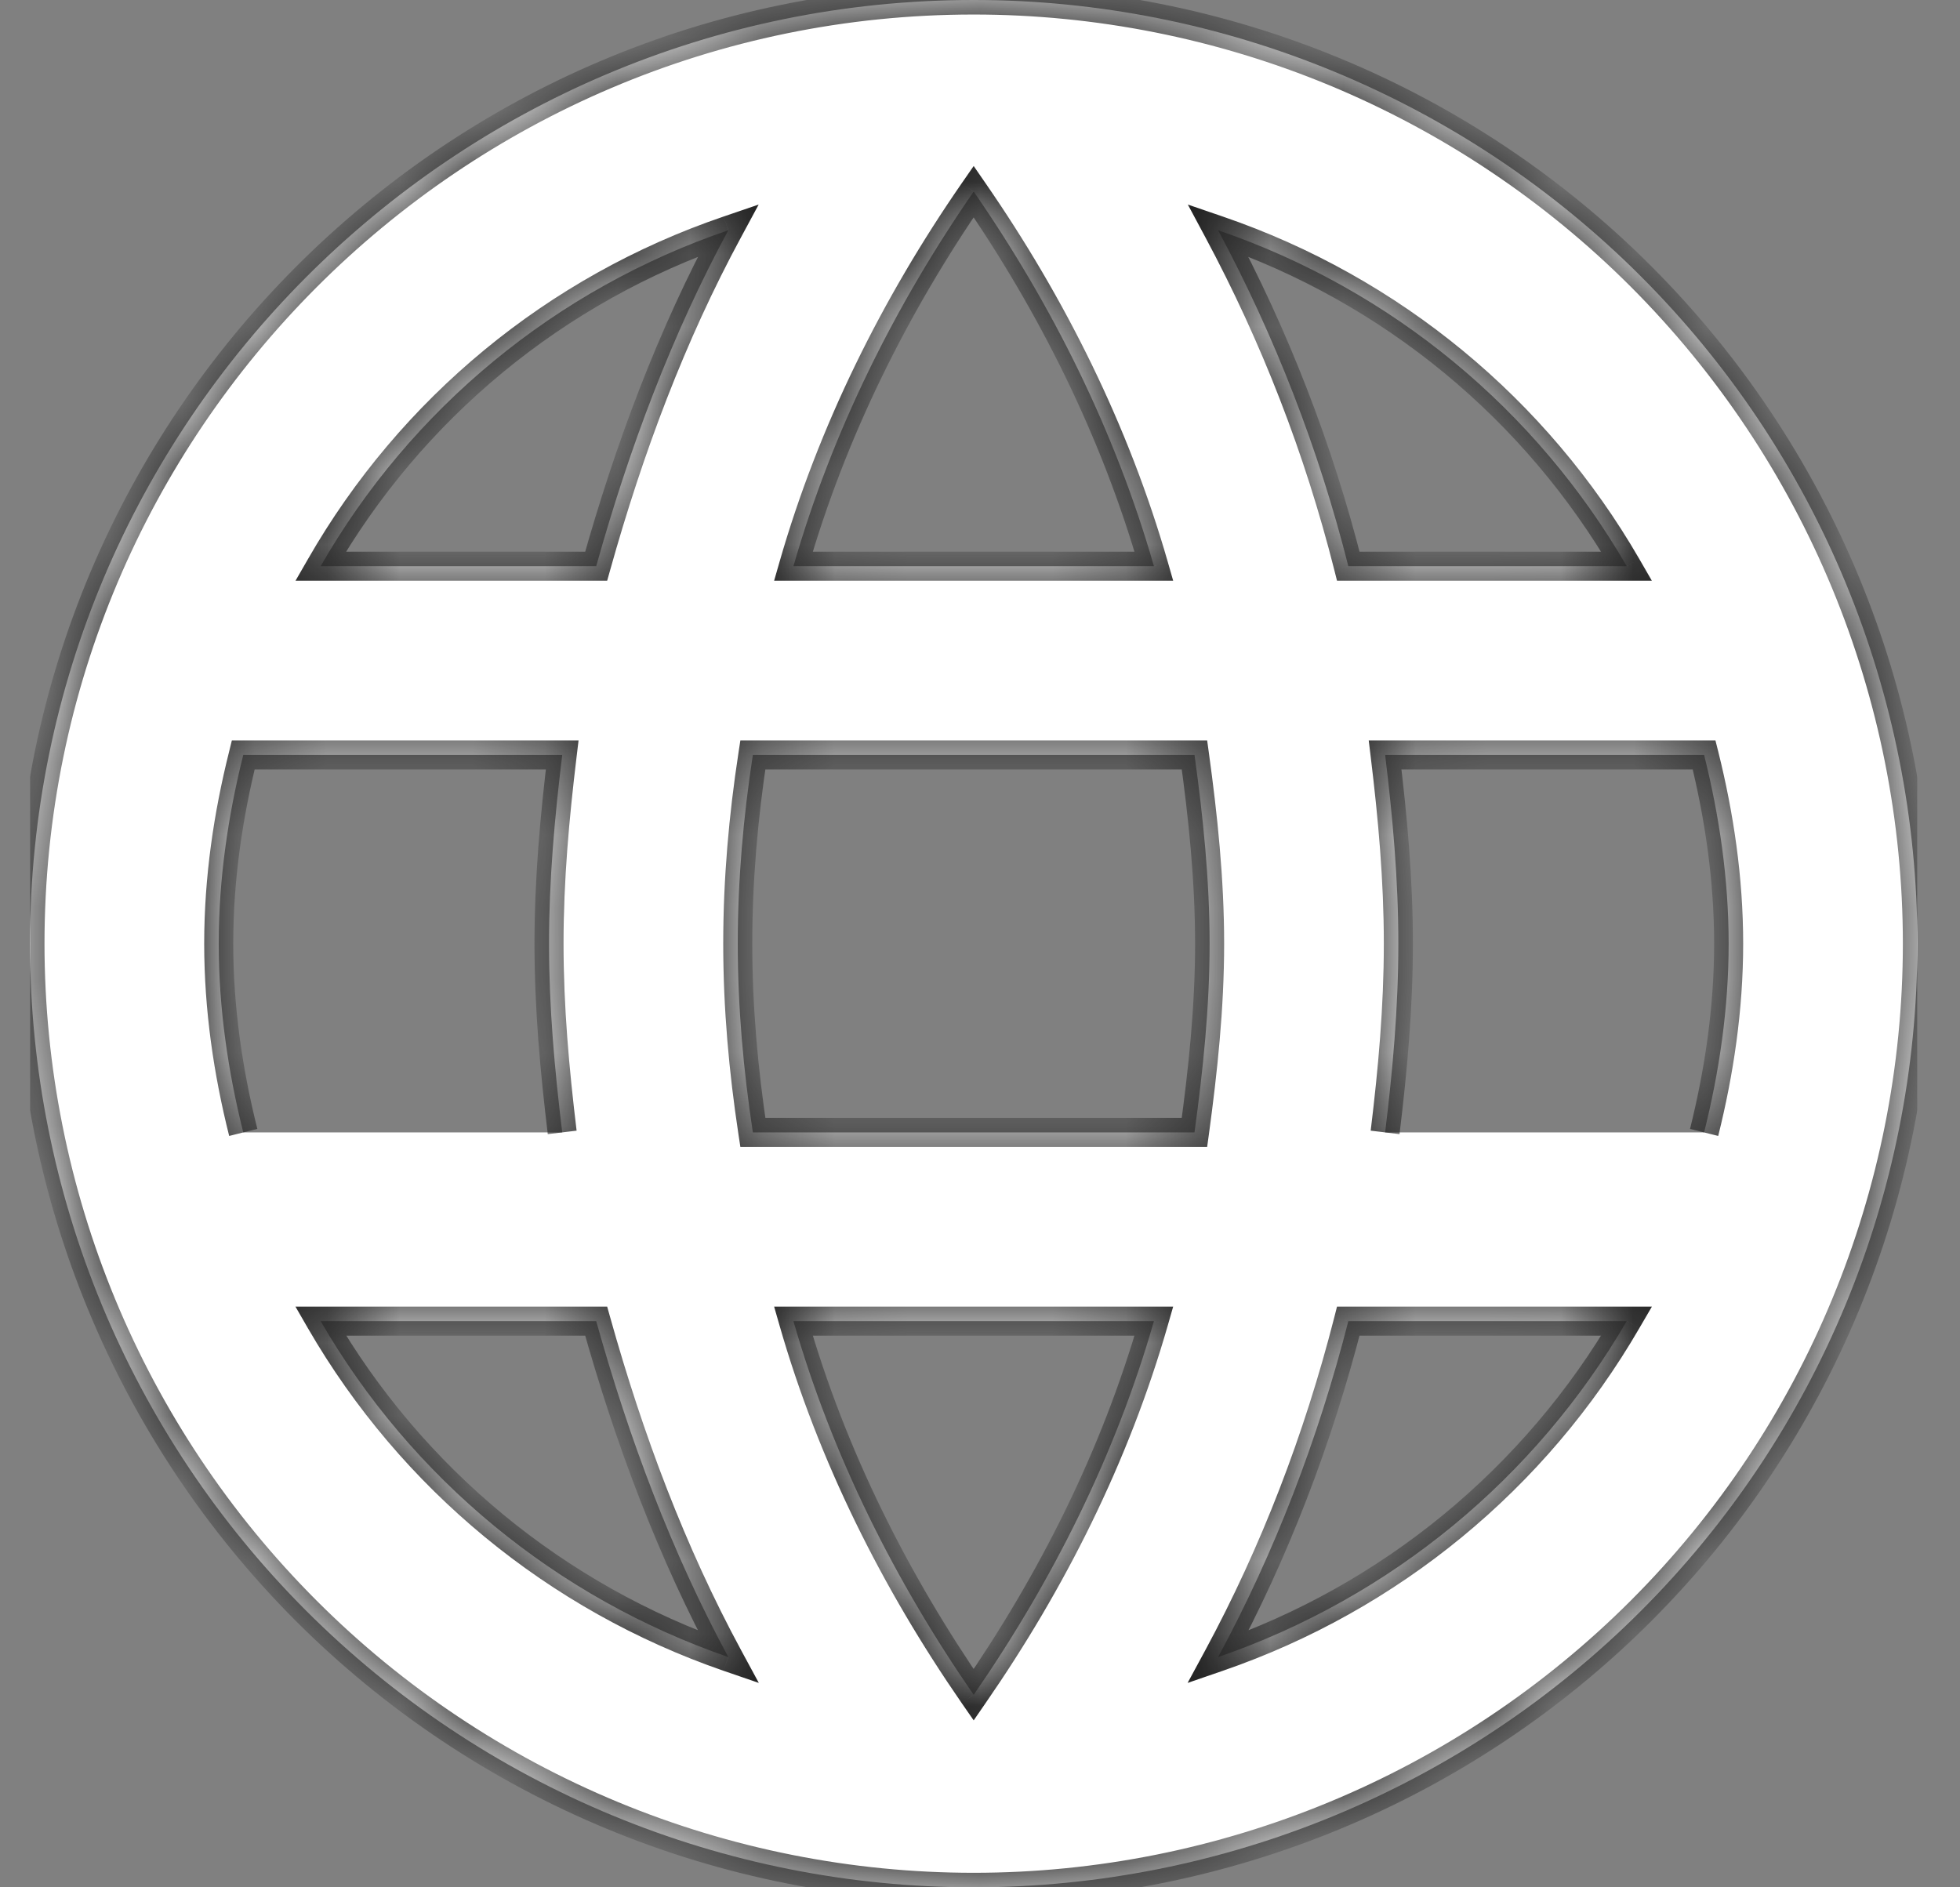 <svg width="27" height="26" viewBox="0 0 27 26" fill="none" xmlns="http://www.w3.org/2000/svg">
<rect x="0" y="0" width="27" height="26" fill="#808080" stroke="none"/>
<g clip-path="url(#clip0_0_915)">
<mask id="path-1-inside-1_0_915" fill="white">
<path d="M19.081 15.6C19.185 14.742 19.263 13.884 19.263 13C19.263 12.116 19.185 11.258 19.081 10.4H23.475C23.683 11.232 23.813 12.103 23.813 13C23.813 13.897 23.683 14.768 23.475 15.6M16.78 22.828C17.56 21.385 18.158 19.825 18.574 18.2H22.409C21.149 20.369 19.151 22.012 16.78 22.828ZM16.455 15.6H10.371C10.241 14.742 10.163 13.884 10.163 13C10.163 12.116 10.241 11.245 10.371 10.4H16.455C16.572 11.245 16.663 12.116 16.663 13C16.663 13.884 16.572 14.742 16.455 15.6ZM13.413 23.348C12.334 21.788 11.463 20.059 10.93 18.2H15.896C15.363 20.059 14.492 21.788 13.413 23.348ZM8.213 7.8H4.417C5.663 5.625 7.66 3.98 10.033 3.172C9.253 4.615 8.668 6.175 8.213 7.8ZM4.417 18.2H8.213C8.668 19.825 9.253 21.385 10.033 22.828C7.665 22.011 5.671 20.368 4.417 18.2ZM3.351 15.6C3.143 14.768 3.013 13.897 3.013 13C3.013 12.103 3.143 11.232 3.351 10.4H7.745C7.641 11.258 7.563 12.116 7.563 13C7.563 13.884 7.641 14.742 7.745 15.6M13.413 2.639C14.492 4.199 15.363 5.941 15.896 7.8H10.93C11.463 5.941 12.334 4.199 13.413 2.639ZM22.409 7.8H18.574C18.167 6.19 17.564 4.636 16.78 3.172C19.172 3.991 21.161 5.642 22.409 7.8ZM13.413 0C6.224 0 0.413 5.85 0.413 13C0.413 16.448 1.782 19.754 4.22 22.192C5.427 23.399 6.86 24.357 8.438 25.01C10.015 25.664 11.705 26 13.413 26C16.86 26 20.167 24.63 22.605 22.192C25.043 19.754 26.413 16.448 26.413 13C26.413 11.293 26.076 9.602 25.423 8.025C24.77 6.448 23.812 5.015 22.605 3.808C21.398 2.6 19.965 1.643 18.387 0.99C16.81 0.336 15.12 0 13.413 0Z"/>
</mask>
<path d="M19.081 15.6C19.185 14.742 19.263 13.884 19.263 13C19.263 12.116 19.185 11.258 19.081 10.4H23.475C23.683 11.232 23.813 12.103 23.813 13C23.813 13.897 23.683 14.768 23.475 15.6M16.78 22.828C17.56 21.385 18.158 19.825 18.574 18.2H22.409C21.149 20.369 19.151 22.012 16.78 22.828ZM16.455 15.6H10.371C10.241 14.742 10.163 13.884 10.163 13C10.163 12.116 10.241 11.245 10.371 10.4H16.455C16.572 11.245 16.663 12.116 16.663 13C16.663 13.884 16.572 14.742 16.455 15.6ZM13.413 23.348C12.334 21.788 11.463 20.059 10.93 18.2H15.896C15.363 20.059 14.492 21.788 13.413 23.348ZM8.213 7.8H4.417C5.663 5.625 7.66 3.98 10.033 3.172C9.253 4.615 8.668 6.175 8.213 7.8ZM4.417 18.2H8.213C8.668 19.825 9.253 21.385 10.033 22.828C7.665 22.011 5.671 20.368 4.417 18.2ZM3.351 15.6C3.143 14.768 3.013 13.897 3.013 13C3.013 12.103 3.143 11.232 3.351 10.4H7.745C7.641 11.258 7.563 12.116 7.563 13C7.563 13.884 7.641 14.742 7.745 15.6M13.413 2.639C14.492 4.199 15.363 5.941 15.896 7.8H10.93C11.463 5.941 12.334 4.199 13.413 2.639ZM22.409 7.8H18.574C18.167 6.19 17.564 4.636 16.78 3.172C19.172 3.991 21.161 5.642 22.409 7.8ZM13.413 0C6.224 0 0.413 5.85 0.413 13C0.413 16.448 1.782 19.754 4.22 22.192C5.427 23.399 6.86 24.357 8.438 25.01C10.015 25.664 11.705 26 13.413 26C16.86 26 20.167 24.63 22.605 22.192C25.043 19.754 26.413 16.448 26.413 13C26.413 11.293 26.076 9.602 25.423 8.025C24.77 6.448 23.812 5.015 22.605 3.808C21.398 2.6 19.965 1.643 18.387 0.99C16.81 0.336 15.12 0 13.413 0Z" fill="white"/>
<path d="M19.081 10.4V10.2H18.855L18.882 10.424L19.081 10.4ZM23.475 10.4L23.669 10.351L23.631 10.2H23.475V10.4ZM16.78 22.828L16.604 22.733L16.36 23.184L16.845 23.017L16.78 22.828ZM18.574 18.2V18H18.418L18.38 18.15L18.574 18.2ZM22.409 18.2L22.581 18.3L22.756 18H22.409V18.2ZM16.455 15.6V15.8H16.629L16.653 15.627L16.455 15.6ZM10.371 15.6L10.173 15.63L10.199 15.8H10.371V15.6ZM10.371 10.4V10.2H10.199L10.173 10.37L10.371 10.4ZM16.455 10.4L16.653 10.373L16.629 10.2H16.455V10.4ZM13.413 23.348L13.248 23.462L13.413 23.7L13.577 23.462L13.413 23.348ZM10.93 18.2V18H10.664L10.737 18.255L10.93 18.2ZM15.896 18.2L16.088 18.255L16.161 18H15.896V18.2ZM8.213 7.8V8H8.364L8.405 7.854L8.213 7.8ZM4.417 7.8L4.243 7.701L4.071 8H4.417V7.8ZM10.033 3.172L10.209 3.267L10.451 2.818L9.968 2.983L10.033 3.172ZM4.417 18.2V18H4.07L4.243 18.3L4.417 18.2ZM8.213 18.2L8.405 18.146L8.364 18H8.213V18.2ZM10.033 22.828L9.967 23.017L10.453 23.184L10.209 22.733L10.033 22.828ZM3.351 10.4V10.2H3.194L3.157 10.351L3.351 10.4ZM7.745 10.4L7.943 10.424L7.97 10.2H7.745V10.4ZM13.413 2.639L13.577 2.525L13.413 2.287L13.248 2.525L13.413 2.639ZM15.896 7.8V8H16.161L16.088 7.745L15.896 7.8ZM10.93 7.8L10.737 7.745L10.664 8H10.93V7.8ZM22.409 7.8V8H22.755L22.582 7.7L22.409 7.8ZM18.574 7.8L18.38 7.849L18.418 8H18.574V7.8ZM16.78 3.172L16.844 2.983L16.363 2.818L16.603 3.266L16.78 3.172ZM13.413 0V-0.2V0ZM13.413 26V26.2V26ZM19.279 15.624C19.384 14.762 19.463 13.896 19.463 13H19.063C19.063 13.873 18.986 14.722 18.882 15.576L19.279 15.624ZM19.463 13C19.463 12.104 19.384 11.238 19.279 10.376L18.882 10.424C18.986 11.278 19.063 12.127 19.063 13H19.463ZM19.081 10.6H23.475V10.2H19.081V10.6ZM23.281 10.448C23.485 11.268 23.613 12.122 23.613 13H24.013C24.013 12.084 23.88 11.196 23.669 10.351L23.281 10.448ZM23.613 13C23.613 13.878 23.485 14.732 23.281 15.552L23.669 15.649C23.88 14.804 24.013 13.916 24.013 13H23.613ZM16.956 22.923C17.744 21.465 18.348 19.889 18.767 18.25L18.38 18.15C17.968 19.761 17.375 21.305 16.604 22.733L16.956 22.923ZM18.574 18.4H22.409V18H18.574V18.4ZM22.236 18.1C21 20.227 19.04 21.838 16.715 22.639L16.845 23.017C19.262 22.185 21.298 20.511 22.581 18.3L22.236 18.1ZM16.455 15.4H10.371V15.8H16.455V15.4ZM10.568 15.57C10.44 14.72 10.363 13.872 10.363 13H9.963C9.963 13.896 10.042 14.764 10.173 15.63L10.568 15.57ZM10.363 13C10.363 12.128 10.44 11.267 10.568 10.43L10.173 10.37C10.042 11.223 9.963 12.104 9.963 13H10.363ZM10.371 10.6H16.455V10.2H10.371V10.6ZM16.256 10.427C16.373 11.268 16.463 12.129 16.463 13H16.863C16.863 12.103 16.77 11.222 16.653 10.373L16.256 10.427ZM16.463 13C16.463 13.871 16.373 14.718 16.256 15.573L16.653 15.627C16.77 14.766 16.863 13.897 16.863 13H16.463ZM13.577 23.234C12.509 21.689 11.648 19.98 11.122 18.145L10.737 18.255C11.277 20.138 12.159 21.887 13.248 23.462L13.577 23.234ZM10.93 18.4H15.896V18H10.93V18.4ZM15.703 18.145C15.177 19.98 14.317 21.689 13.248 23.234L13.577 23.462C14.667 21.887 15.548 20.138 16.088 18.255L15.703 18.145ZM8.213 7.6H4.417V8H8.213V7.6ZM4.59 7.899C5.812 5.767 7.77 4.154 10.097 3.361L9.968 2.983C7.549 3.806 5.514 5.484 4.243 7.701L4.59 7.899ZM9.857 3.077C9.068 4.536 8.478 6.111 8.02 7.746L8.405 7.854C8.857 6.239 9.437 4.694 10.209 3.267L9.857 3.077ZM4.417 18.4H8.213V18H4.417V18.4ZM8.02 18.254C8.478 19.89 9.068 21.464 9.857 22.923L10.209 22.733C9.437 21.306 8.857 19.761 8.405 18.146L8.02 18.254ZM10.098 22.639C7.776 21.838 5.82 20.226 4.59 18.1L4.243 18.3C5.522 20.51 7.554 22.184 9.967 23.017L10.098 22.639ZM3.545 15.552C3.34 14.732 3.213 13.878 3.213 13H2.813C2.813 13.916 2.945 14.804 3.157 15.649L3.545 15.552ZM3.213 13C3.213 12.122 3.34 11.268 3.545 10.448L3.157 10.351C2.945 11.196 2.813 12.084 2.813 13H3.213ZM3.351 10.6H7.745V10.2H3.351V10.6ZM7.546 10.376C7.442 11.238 7.363 12.104 7.363 13H7.763C7.763 12.127 7.84 11.278 7.943 10.424L7.546 10.376ZM7.363 13C7.363 13.896 7.442 14.762 7.546 15.624L7.943 15.576C7.84 14.722 7.763 13.873 7.763 13H7.363ZM13.248 2.753C14.316 4.297 15.177 6.02 15.703 7.855L16.088 7.745C15.548 5.862 14.667 4.101 13.577 2.525L13.248 2.753ZM15.896 7.6H10.93V8H15.896V7.6ZM11.122 7.855C11.648 6.02 12.509 4.297 13.577 2.753L13.248 2.525C12.158 4.101 11.277 5.862 10.737 7.745L11.122 7.855ZM22.409 7.6H18.574V8H22.409V7.6ZM18.767 7.751C18.357 6.125 17.748 4.556 16.956 3.078L16.603 3.266C17.38 4.716 17.977 6.255 18.38 7.849L18.767 7.751ZM16.715 3.361C19.061 4.164 21.012 5.784 22.235 7.9L22.582 7.7C21.31 5.5 19.282 3.818 16.844 2.983L16.715 3.361ZM13.413 -0.2C6.113 -0.2 0.213 5.74 0.213 13H0.613C0.613 5.96 6.334 0.2 13.413 0.2V-0.2ZM0.213 13C0.213 16.501 1.603 19.858 4.079 22.334L4.362 22.051C1.961 19.651 0.613 16.395 0.613 13H0.213ZM4.079 22.334C5.305 23.559 6.76 24.532 8.361 25.195L8.514 24.826C6.961 24.182 5.55 23.24 4.362 22.051L4.079 22.334ZM8.361 25.195C9.963 25.859 11.679 26.2 13.413 26.2V25.8C11.732 25.8 10.067 25.469 8.514 24.826L8.361 25.195ZM13.413 26.2C16.913 26.2 20.271 24.809 22.746 22.334L22.464 22.051C20.063 24.451 16.807 25.8 13.413 25.8V26.2ZM22.746 22.334C25.222 19.858 26.613 16.501 26.613 13H26.213C26.213 16.395 24.864 19.651 22.464 22.051L22.746 22.334ZM26.613 13C26.613 11.267 26.271 9.55 25.608 7.949L25.238 8.102C25.881 9.655 26.213 11.319 26.213 13H26.613ZM25.608 7.949C24.944 6.347 23.972 4.892 22.746 3.666L22.464 3.949C23.652 5.138 24.595 6.549 25.238 8.102L25.608 7.949ZM22.746 3.666C21.521 2.44 20.066 1.468 18.464 0.805L18.311 1.174C19.864 1.818 21.275 2.76 22.464 3.949L22.746 3.666ZM18.464 0.805C16.863 0.141 15.146 -0.2 13.413 -0.2V0.2C15.094 0.2 16.758 0.531 18.311 1.174L18.464 0.805Z" fill="#212121" mask="url(#path-1-inside-1_0_915)"/>
</g>
<defs>
<clipPath id="clip0_0_915">
<rect width="26" height="26" fill="white" transform="translate(0.413)"/>
</clipPath>
</defs>
</svg>
